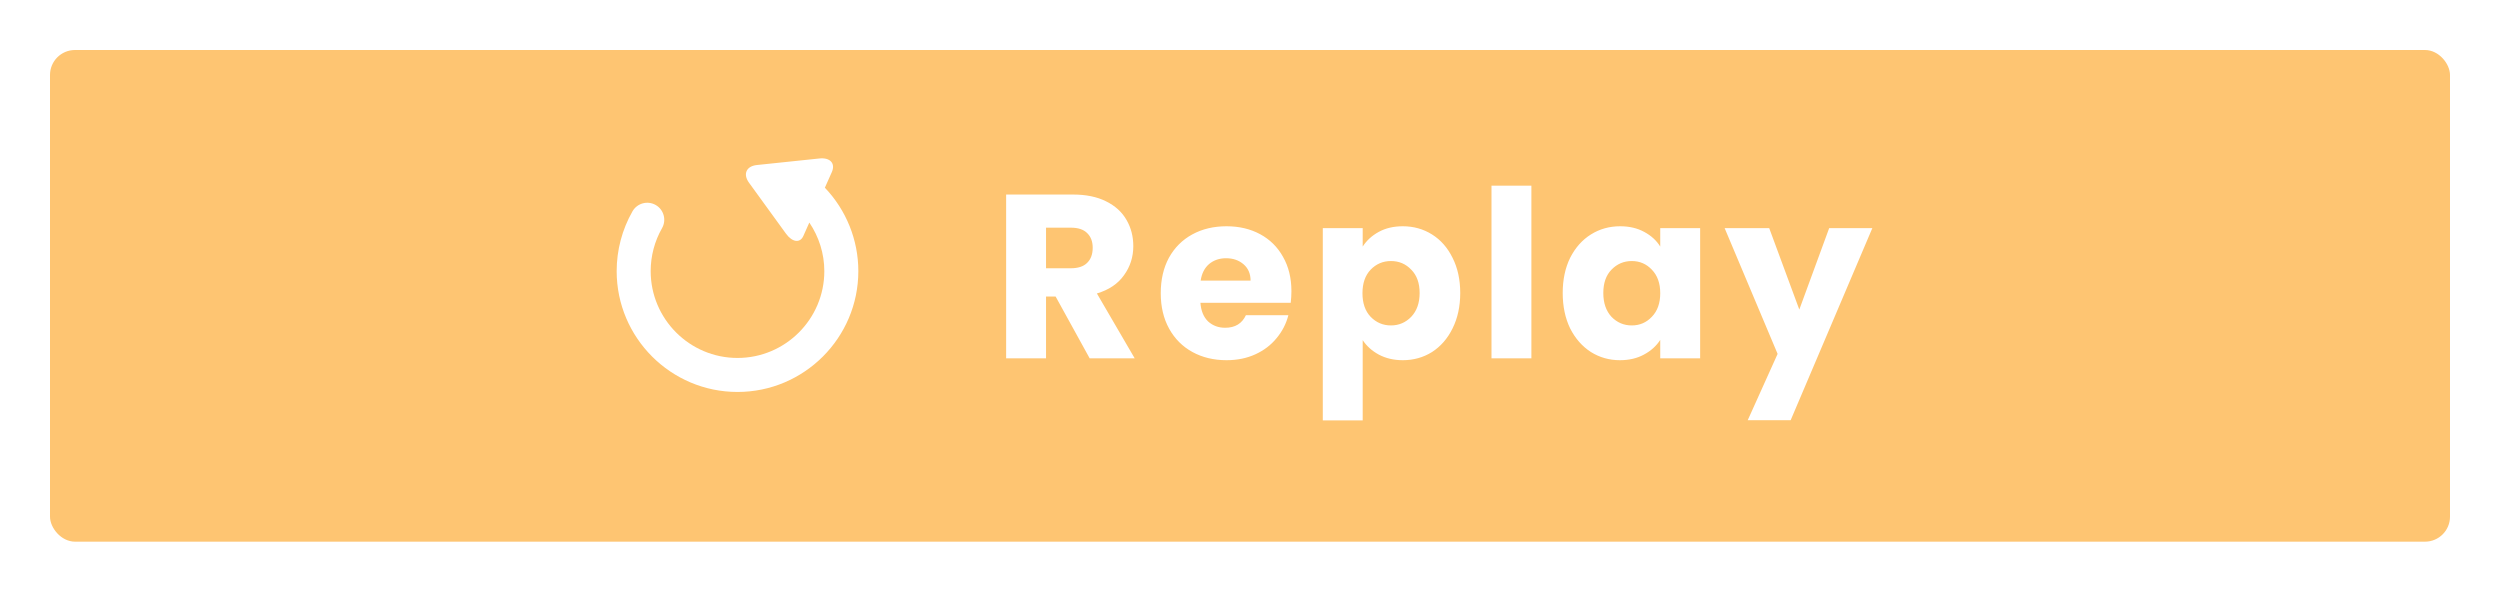 <svg width="300" height="71" viewBox="0 0 300 71" fill="none" xmlns="http://www.w3.org/2000/svg">
<g filter="url(#filter0_d)">
<rect x="6" y="3" width="288" height="59" rx="3" fill="#FEC572"/>
</g>
<path d="M130.76 43L126.672 35.58H125.524V43H120.736V23.344H128.772C130.321 23.344 131.637 23.615 132.72 24.156C133.821 24.697 134.643 25.444 135.184 26.396C135.725 27.329 135.996 28.375 135.996 29.532C135.996 30.839 135.623 32.005 134.876 33.032C134.148 34.059 133.065 34.787 131.628 35.216L136.164 43H130.76ZM125.524 32.192H128.492C129.369 32.192 130.023 31.977 130.452 31.548C130.9 31.119 131.124 30.512 131.124 29.728C131.124 28.981 130.9 28.393 130.452 27.964C130.023 27.535 129.369 27.32 128.492 27.32H125.524V32.192ZM154.97 34.936C154.97 35.384 154.942 35.851 154.886 36.336H144.05C144.124 37.307 144.432 38.053 144.974 38.576C145.534 39.08 146.215 39.332 147.018 39.332C148.212 39.332 149.043 38.828 149.51 37.82H154.606C154.344 38.847 153.868 39.771 153.178 40.592C152.506 41.413 151.656 42.057 150.63 42.524C149.603 42.991 148.455 43.224 147.186 43.224C145.655 43.224 144.292 42.897 143.098 42.244C141.903 41.591 140.97 40.657 140.298 39.444C139.626 38.231 139.29 36.812 139.29 35.188C139.29 33.564 139.616 32.145 140.27 30.932C140.942 29.719 141.875 28.785 143.07 28.132C144.264 27.479 145.636 27.152 147.186 27.152C148.698 27.152 150.042 27.469 151.218 28.104C152.394 28.739 153.308 29.644 153.962 30.82C154.634 31.996 154.97 33.368 154.97 34.936ZM150.07 33.676C150.07 32.855 149.79 32.201 149.23 31.716C148.67 31.231 147.97 30.988 147.13 30.988C146.327 30.988 145.646 31.221 145.086 31.688C144.544 32.155 144.208 32.817 144.078 33.676H150.07ZM163.524 29.588C163.99 28.86 164.634 28.272 165.456 27.824C166.277 27.376 167.238 27.152 168.34 27.152C169.628 27.152 170.794 27.479 171.84 28.132C172.885 28.785 173.706 29.719 174.304 30.932C174.92 32.145 175.228 33.555 175.228 35.16C175.228 36.765 174.92 38.184 174.304 39.416C173.706 40.629 172.885 41.572 171.84 42.244C170.794 42.897 169.628 43.224 168.34 43.224C167.257 43.224 166.296 43 165.456 42.552C164.634 42.104 163.99 41.525 163.524 40.816V50.448H158.736V27.376H163.524V29.588ZM170.356 35.16C170.356 33.965 170.02 33.032 169.348 32.36C168.694 31.669 167.882 31.324 166.912 31.324C165.96 31.324 165.148 31.669 164.476 32.36C163.822 33.051 163.496 33.993 163.496 35.188C163.496 36.383 163.822 37.325 164.476 38.016C165.148 38.707 165.96 39.052 166.912 39.052C167.864 39.052 168.676 38.707 169.348 38.016C170.02 37.307 170.356 36.355 170.356 35.16ZM183.767 22.28V43H178.979V22.28H183.767ZM187.525 35.16C187.525 33.555 187.824 32.145 188.421 30.932C189.037 29.719 189.868 28.785 190.913 28.132C191.959 27.479 193.125 27.152 194.413 27.152C195.515 27.152 196.476 27.376 197.297 27.824C198.137 28.272 198.781 28.86 199.229 29.588V27.376H204.017V43H199.229V40.788C198.763 41.516 198.109 42.104 197.269 42.552C196.448 43 195.487 43.224 194.385 43.224C193.116 43.224 191.959 42.897 190.913 42.244C189.868 41.572 189.037 40.629 188.421 39.416C187.824 38.184 187.525 36.765 187.525 35.16ZM199.229 35.188C199.229 33.993 198.893 33.051 198.221 32.36C197.568 31.669 196.765 31.324 195.813 31.324C194.861 31.324 194.049 31.669 193.377 32.36C192.724 33.032 192.397 33.965 192.397 35.16C192.397 36.355 192.724 37.307 193.377 38.016C194.049 38.707 194.861 39.052 195.813 39.052C196.765 39.052 197.568 38.707 198.221 38.016C198.893 37.325 199.229 36.383 199.229 35.188ZM224.681 27.376L214.881 50.42H209.729L213.313 42.468L206.957 27.376H212.305L215.917 37.148L219.501 27.376H224.681Z" fill="white"/>
<path d="M88.501 47.035C96.496 47.035 103 40.53 103 32.535C103 28.792 101.548 25.212 98.985 22.525C98.985 22.525 99.358 21.685 99.82 20.649C100.282 19.613 99.618 18.882 98.337 19.016L90.834 19.802C89.553 19.936 89.127 20.889 89.884 21.931L94.316 28.037C95.073 29.08 96.007 29.205 96.403 28.316L97.119 26.707C98.274 28.415 98.919 30.437 98.919 32.535C98.919 38.281 94.245 42.954 88.501 42.954C82.755 42.954 78.081 38.28 78.081 32.535C78.081 30.725 78.552 28.943 79.443 27.383C80.001 26.404 79.661 25.157 78.682 24.599C77.703 24.04 76.457 24.381 75.898 25.36C74.656 27.536 74 30.017 74 32.535C74 40.53 80.505 47.035 88.501 47.035Z" fill="white"/>
<defs>
<filter id="filter0_d" x="0" y="0" width="300" height="71" filterUnits="userSpaceOnUse" color-interpolation-filters="sRGB">
<feFlood flood-opacity="0" result="BackgroundImageFix"/>
<feColorMatrix in="SourceAlpha" type="matrix" values="0 0 0 0 0 0 0 0 0 0 0 0 0 0 0 0 0 0 127 0"/>
<feOffset dy="3"/>
<feGaussianBlur stdDeviation="3"/>
<feColorMatrix type="matrix" values="0 0 0 0 0 0 0 0 0 0 0 0 0 0 0 0 0 0 0.161 0"/>
<feBlend mode="normal" in2="BackgroundImageFix" result="effect1_dropShadow"/>
<feBlend mode="normal" in="SourceGraphic" in2="effect1_dropShadow" result="shape"/>
</filter>
</defs>
</svg>
